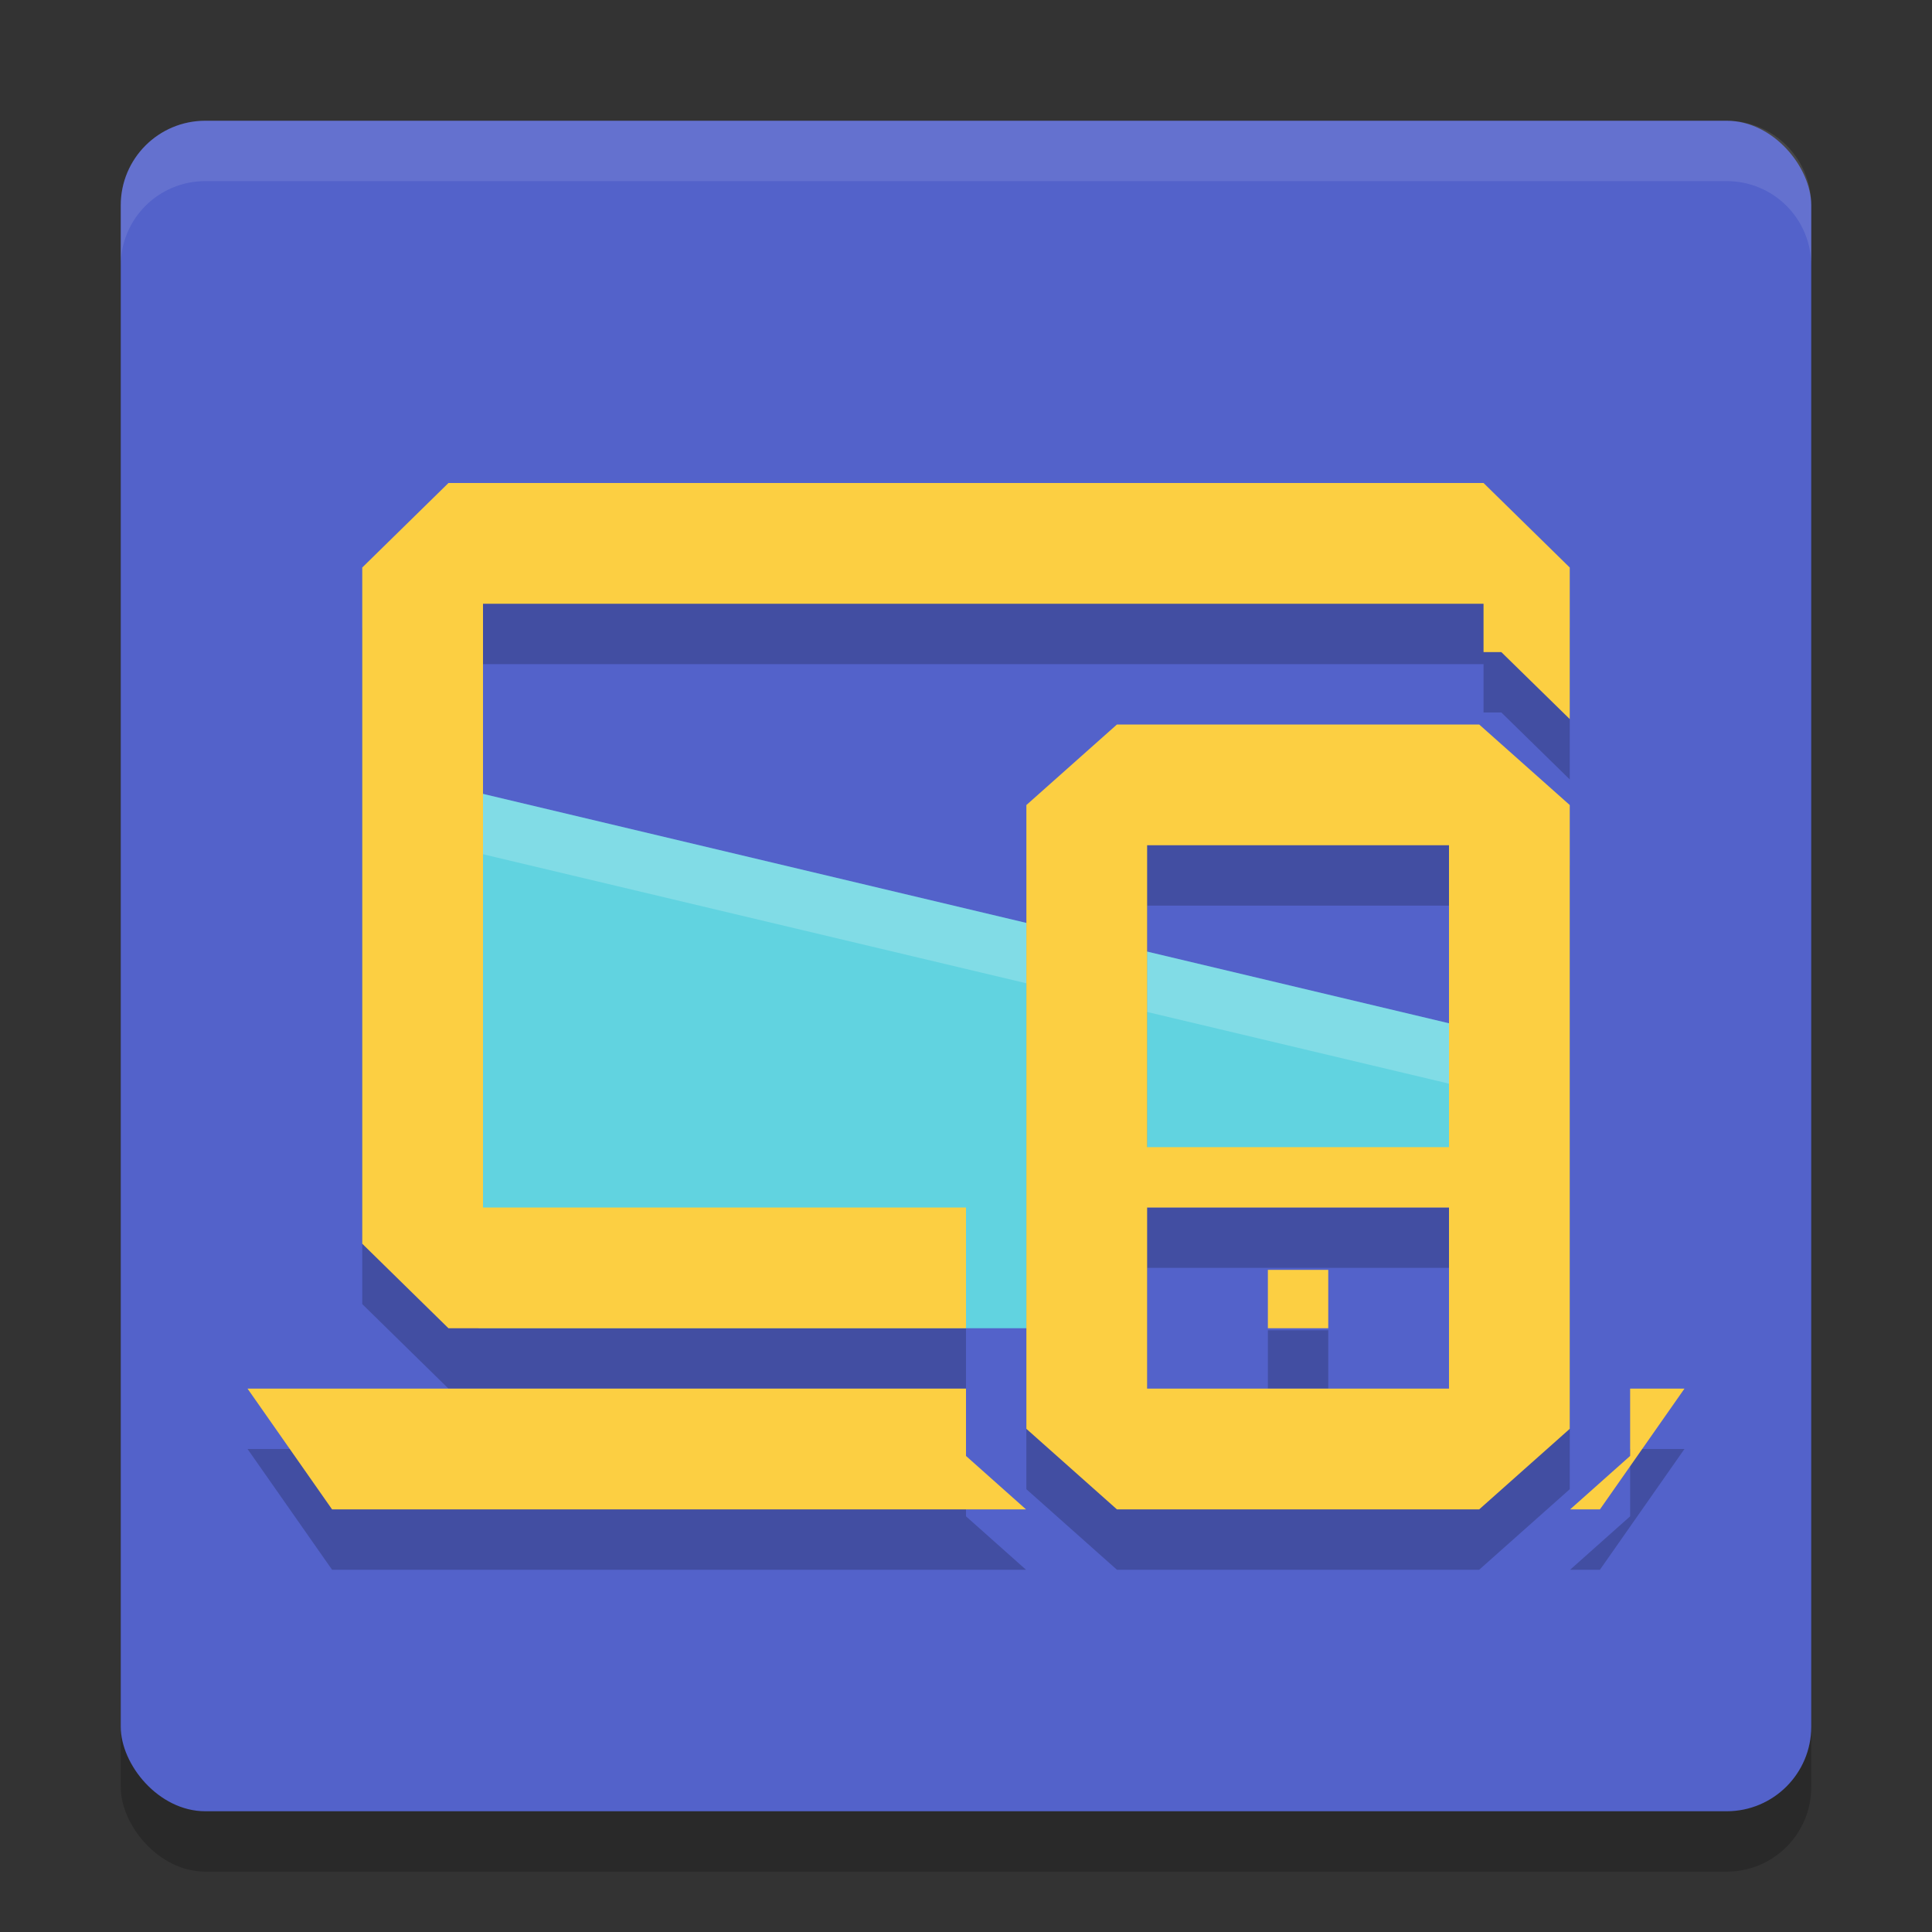 <svg xmlns="http://www.w3.org/2000/svg" width="32" height="32" version="1"><rect width="100%" height="100%" fill="#333333" stroke="none"/><defs>
<linearGradient id="ucPurpleBlue" x1="0%" y1="0%" x2="100%" y2="100%">
  <stop offset="0%" style="stop-color:#B794F4;stop-opacity:1"/>
  <stop offset="100%" style="stop-color:#4299E1;stop-opacity:1"/>
</linearGradient>
</defs>
 <rect style="opacity:0.2" width="28" height="28" x="2" y="3" rx="1.4" ry="1.4"/>
 <rect style="fill:#5362ca" width="28" height="28" x="2" y="2" rx="1.4" ry="1.4"/>
 <path style="fill:#61d3e0" d="M 7.085,12.932 25.9,17.4 v 2.315 L 25,20 c 0,0 -5.996,-0.1 -6.1,-0.1 L 18.078,22 H 7.93 L 7,20.6 Z"/>
 <path style="opacity:0.2;fill:#ffffff" d="M 7.086 12.932 L 7 20.6 L 7.012 20.615 L 7.086 13.932 L 25.9 18.4 L 25.9 17.4 L 7.086 12.932 z"/>
 <path style="opacity:0.2" d="M 7.428,9 6,10.4 V 21.6 L 7.428,23 H 16 V 21 H 8 V 11 h 16.572 v 0.801 h 0.295 L 26,12.91 V 10.4 L 24.572,9 Z M 18.5,13 17,14.334 V 24.666 L 18.5,26 h 6 L 26,24.666 V 14.334 L 24.5,13 Z m 0.5,2 h 5 v 5 h -5 z m 0,6 h 5 v 3 h -5 z m 2,1.033 V 23 h 1 V 22.033 Z M 4.1,24 5.5,26 H 16.994 L 16,25.115 V 24 Z M 27,24 v 1.115 L 26.006,26 H 26.5 l 1.4,-2 z"/>
 <path style="fill:#fccf42" d="M 7.428 8 L 6 9.4 L 6 20.6 L 7.428 22 L 16 22 L 16 20 L 8 20 L 8 10 L 24.572 10 L 24.572 10.801 L 24.867 10.801 L 26 11.91 L 26 9.4 L 24.572 8 L 7.428 8 z M 18.5 12 L 17 13.334 L 17 23.666 L 18.5 25 L 24.5 25 L 26 23.666 L 26 13.334 L 24.5 12 L 18.5 12 z M 19 14 L 24 14 L 24 19 L 19 19 L 19 14 z M 19 20 L 24 20 L 24 23 L 19 23 L 19 20 z M 21 21.033 L 21 22 L 22 22 L 22 21.033 L 21 21.033 z M 4.1 23 L 5.5 25 L 16.994 25 L 16 24.115 L 16 23 L 4.1 23 z M 27 23 L 27 24.115 L 26.006 25 L 26.5 25 L 27.9 23 L 27 23 z"/>
 <path style="fill:#ffffff;opacity:0.1" d="M 3.4 2 C 2.625 2 2 2.625 2 3.4 L 2 4.4 C 2 3.625 2.625 3 3.4 3 L 28.6 3 C 29.375 3 30 3.625 30 4.4 L 30 3.4 C 30 2.625 29.375 2 28.6 2 L 3.4 2 z"/>
</svg>
